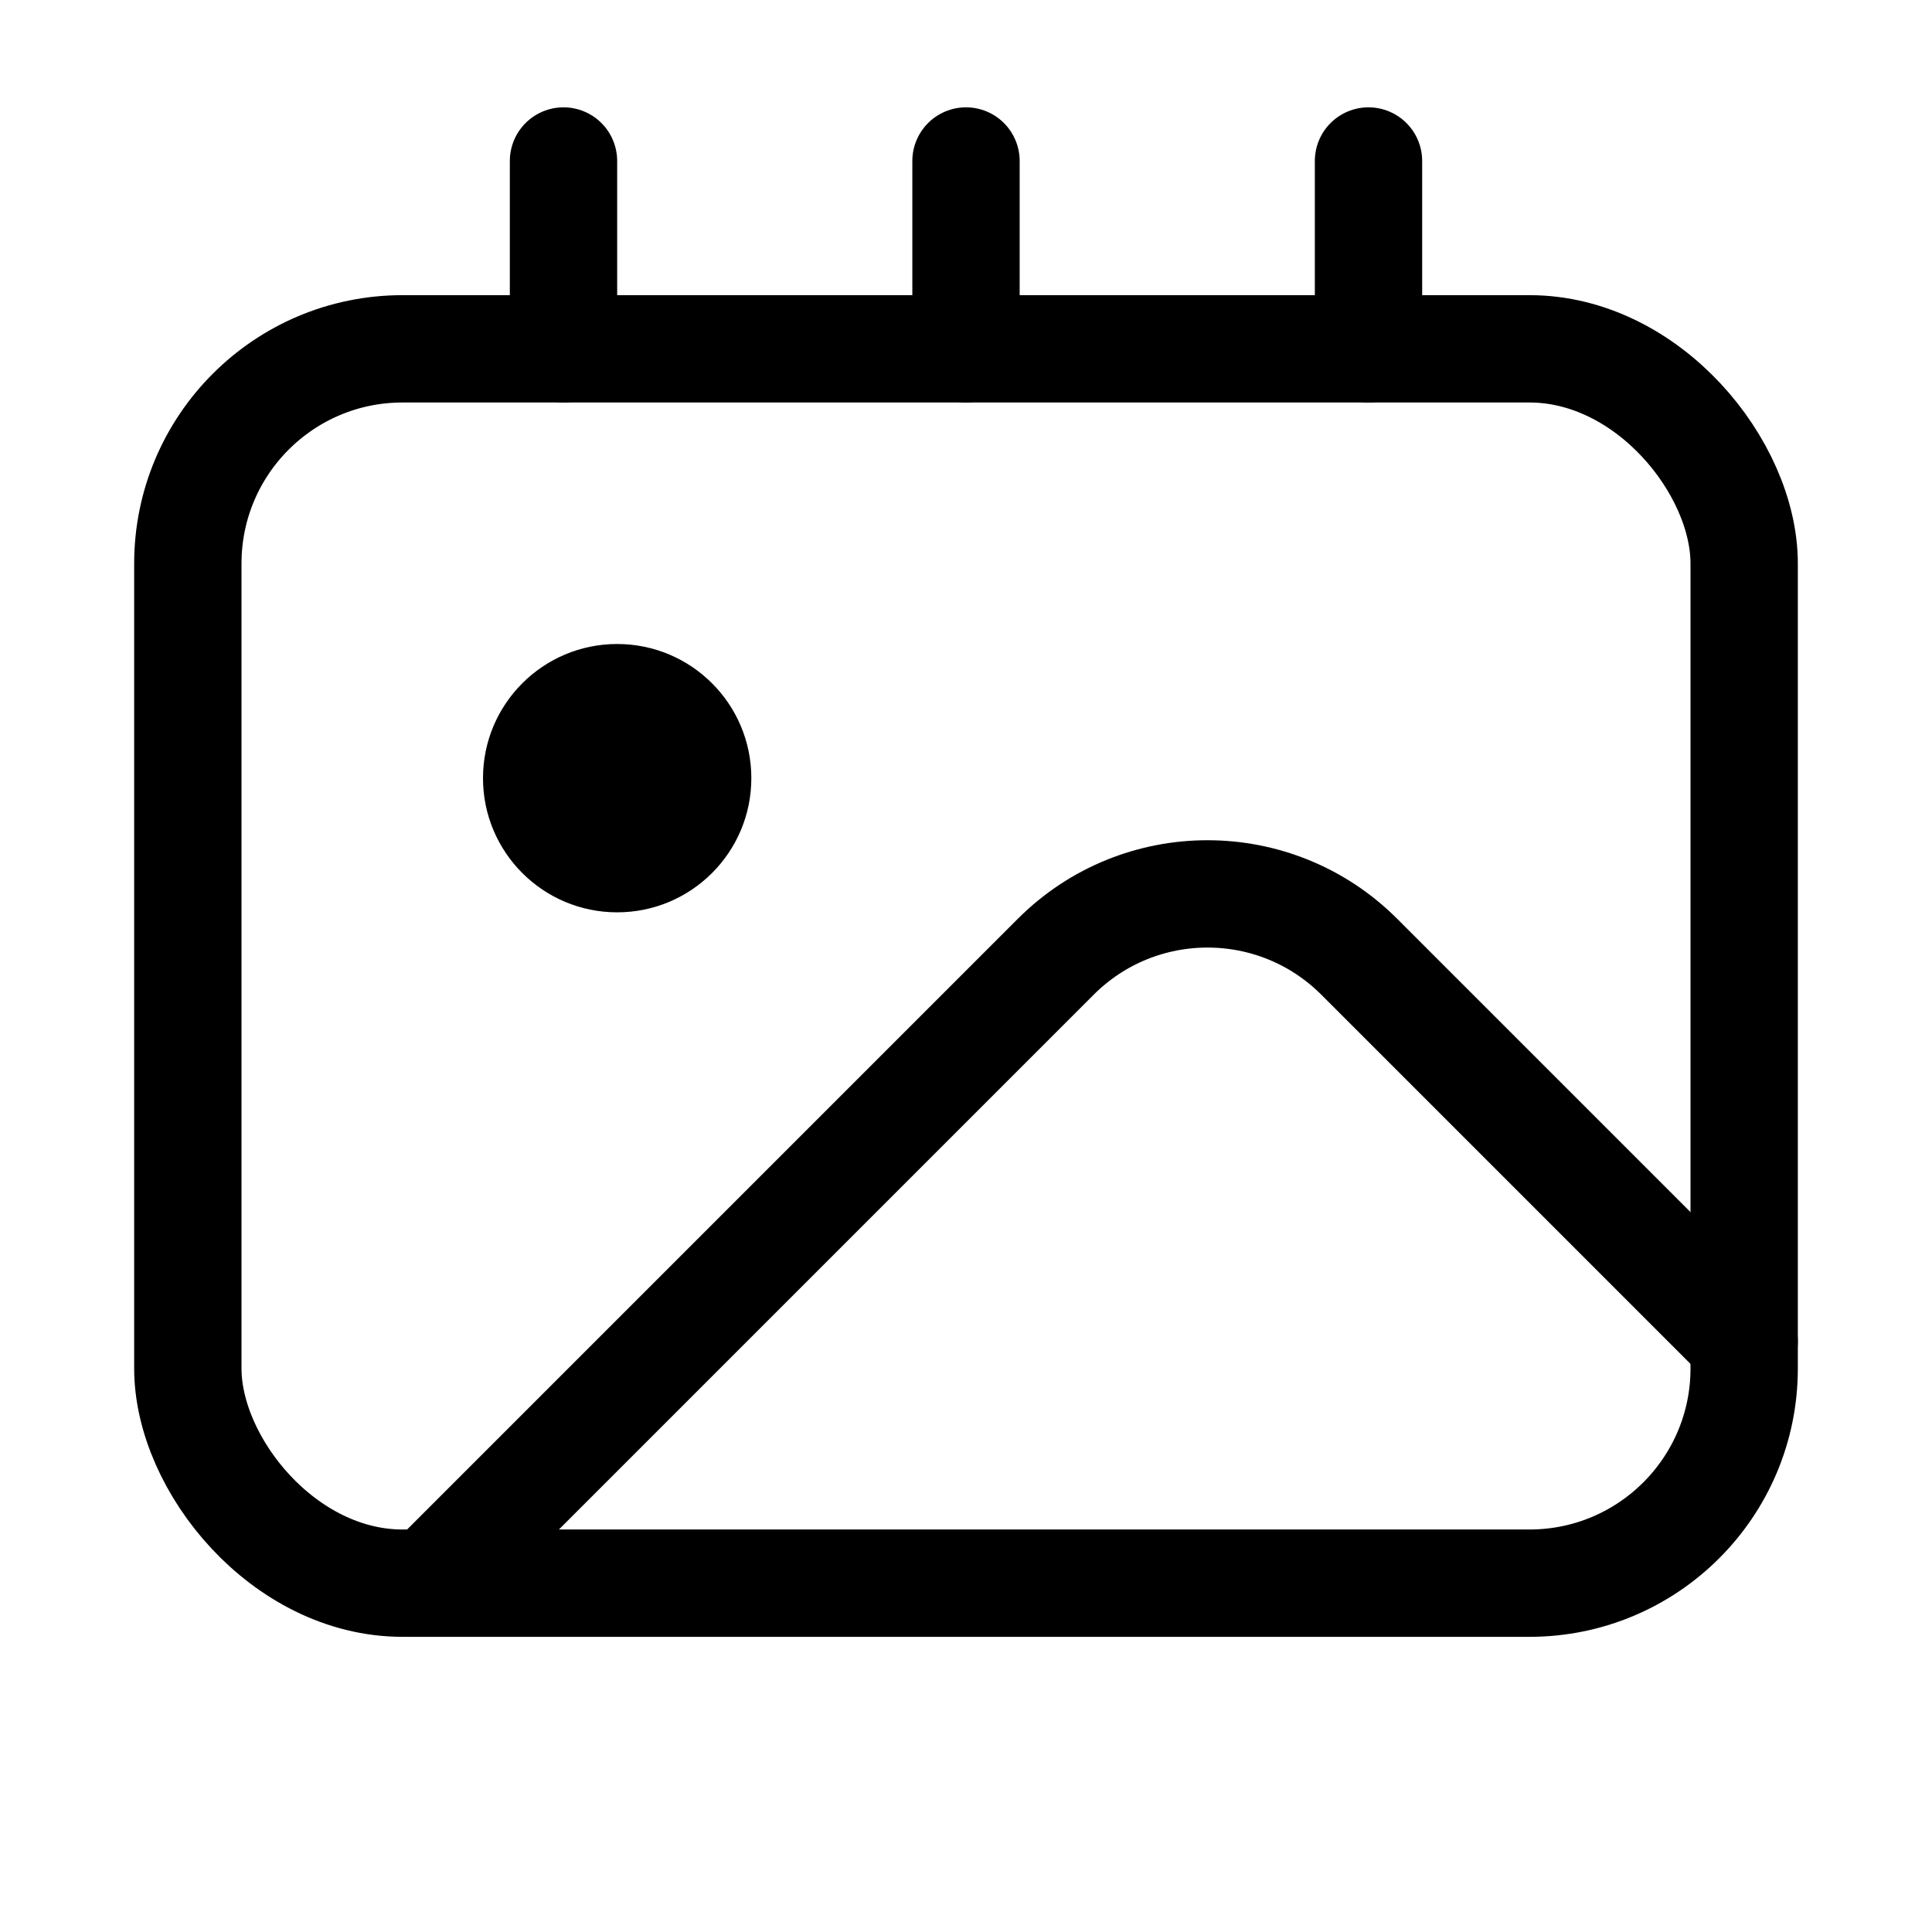 <svg xmlns="http://www.w3.org/2000/svg" height="18" width="18" viewBox="0 0 18 18"><title>photo album</title><g fill="none" stroke="currentColor" class="nc-icon-wrapper"><path d="M4,14.75l5.836-5.836c.781-.781,2.047-.781,2.828,0l3.586,3.586" stroke="currentColor" stroke-linecap="round" stroke-linejoin="round"></path><rect x="1.75" y="3.25" width="14.5" height="11.5" rx="2" ry="2" transform="translate(18 18) rotate(180)" stroke-linecap="round" stroke-linejoin="round"></rect><circle cx="5.75" cy="7.25" r="1.25" stroke="none" fill="currentColor"></circle><line x1="9" y1="1.5" x2="9" y2="3.25" stroke-linecap="round" stroke-linejoin="round"></line><line x1="5.25" y1="1.5" x2="5.25" y2="3.25" stroke-linecap="round" stroke-linejoin="round"></line><line x1="12.75" y1="1.5" x2="12.75" y2="3.25" stroke-linecap="round" stroke-linejoin="round"></line></g></svg>